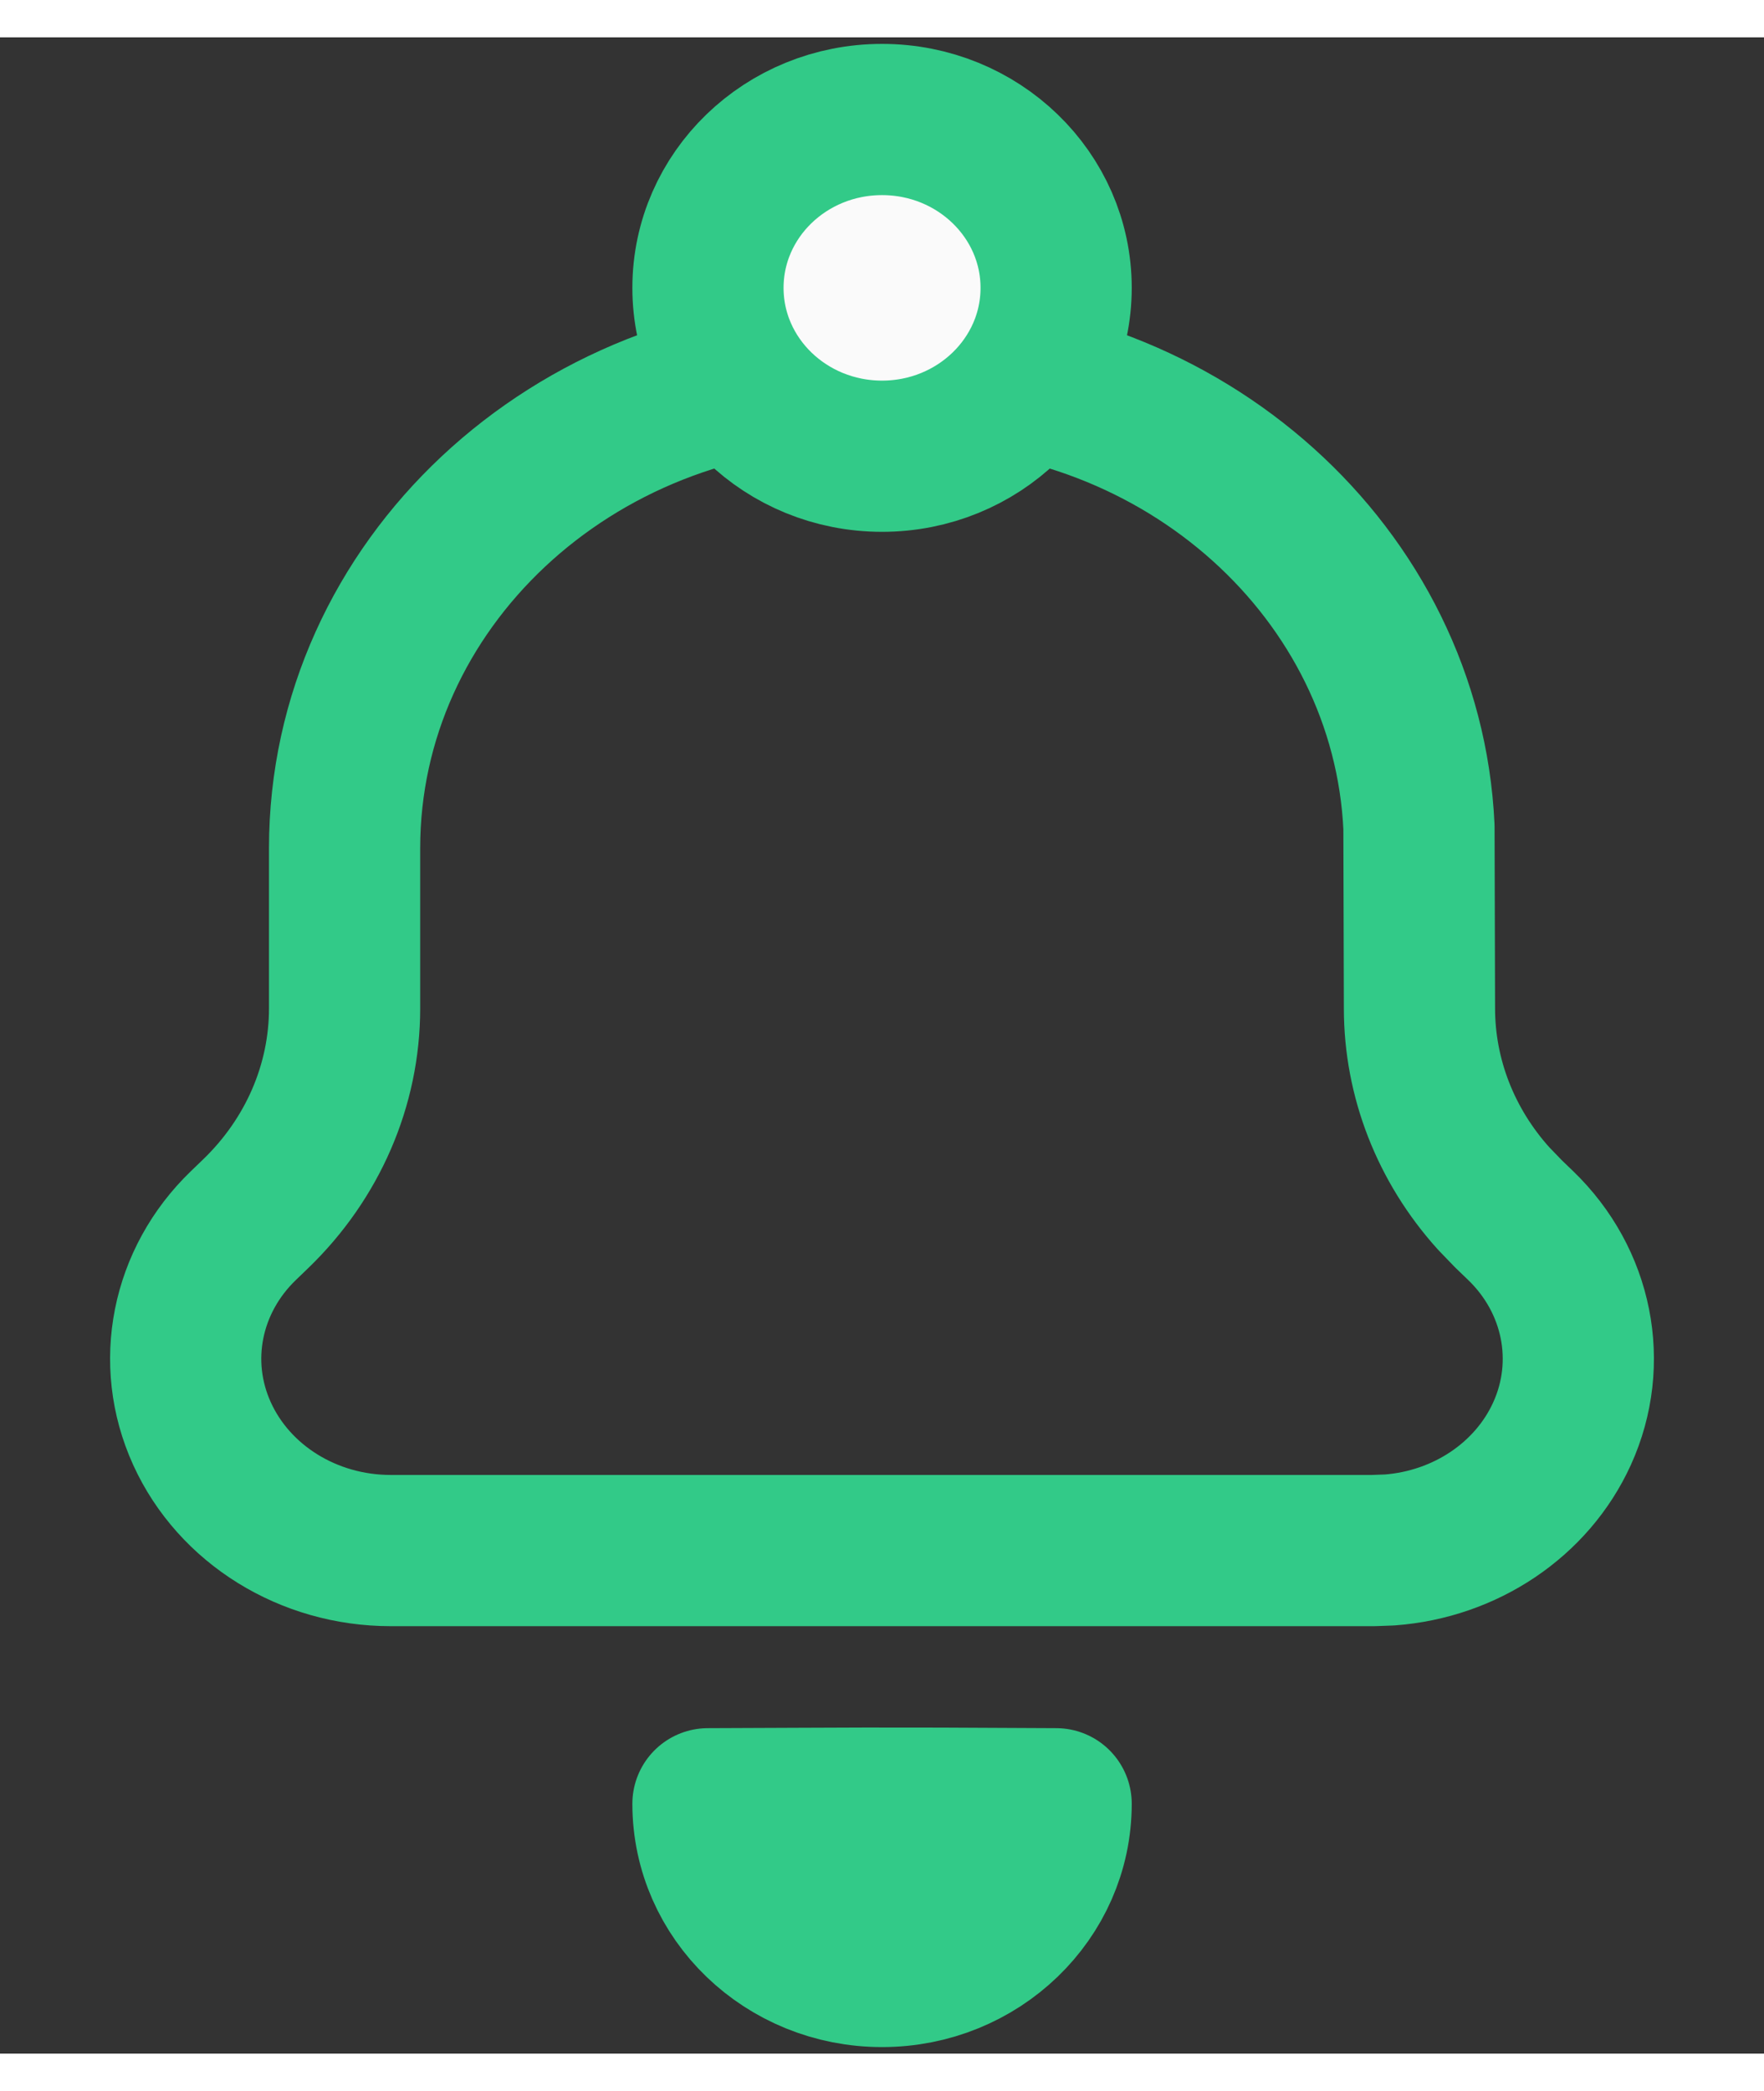 <svg xmlns="http://www.w3.org/2000/svg" width="27" height="32" fill="none" viewBox="0 0 35 40">
    <rect x="0" y="0" width="35" height="40" fill="#333333" stroke="none"/>
    <path fill-rule="evenodd" stroke="#32CA88" stroke-linejoin="round" stroke-width="3" d="M7.753 30.02c-1.632 0-3.105-.913-3.745-2.32-.639-1.405-.315-3.033.822-4.128l.241-.232c1.133-1.092 1.766-2.554 1.766-4.077v-3.176c0-5.217 4.512-9.447 10.077-9.447h1.173c5.415 0 9.832 4.004 10.067 9.026l.01 3.597c0 1.384.523 2.719 1.47 3.77l.296.307.241.232c1.136 1.095 1.46 2.723.822 4.128-.597 1.313-1.92 2.196-3.421 2.308l-.324.012H7.753z" clip-rule="evenodd"/>
    <path fill="#FAFAFA" stroke="#32CA88" stroke-linejoin="round" stroke-width="3" d="M17.5 8.31c1.908 0 3.455-1.496 3.455-3.34 0-1.845-1.547-3.34-3.454-3.34-1.908 0-3.454 1.495-3.454 3.34 0 1.844 1.546 3.34 3.454 3.34z"/>
    <path fill="#32CA88" fill-rule="evenodd" stroke="#32CA88" stroke-linejoin="round" stroke-width="3" d="M14.047 35.043c0 1.838 1.546 3.327 3.454 3.327 1.907 0 3.454-1.49 3.454-3.327-3.898-.023-3.898-.01-6.908 0z" clip-rule="evenodd"/>
</svg>
